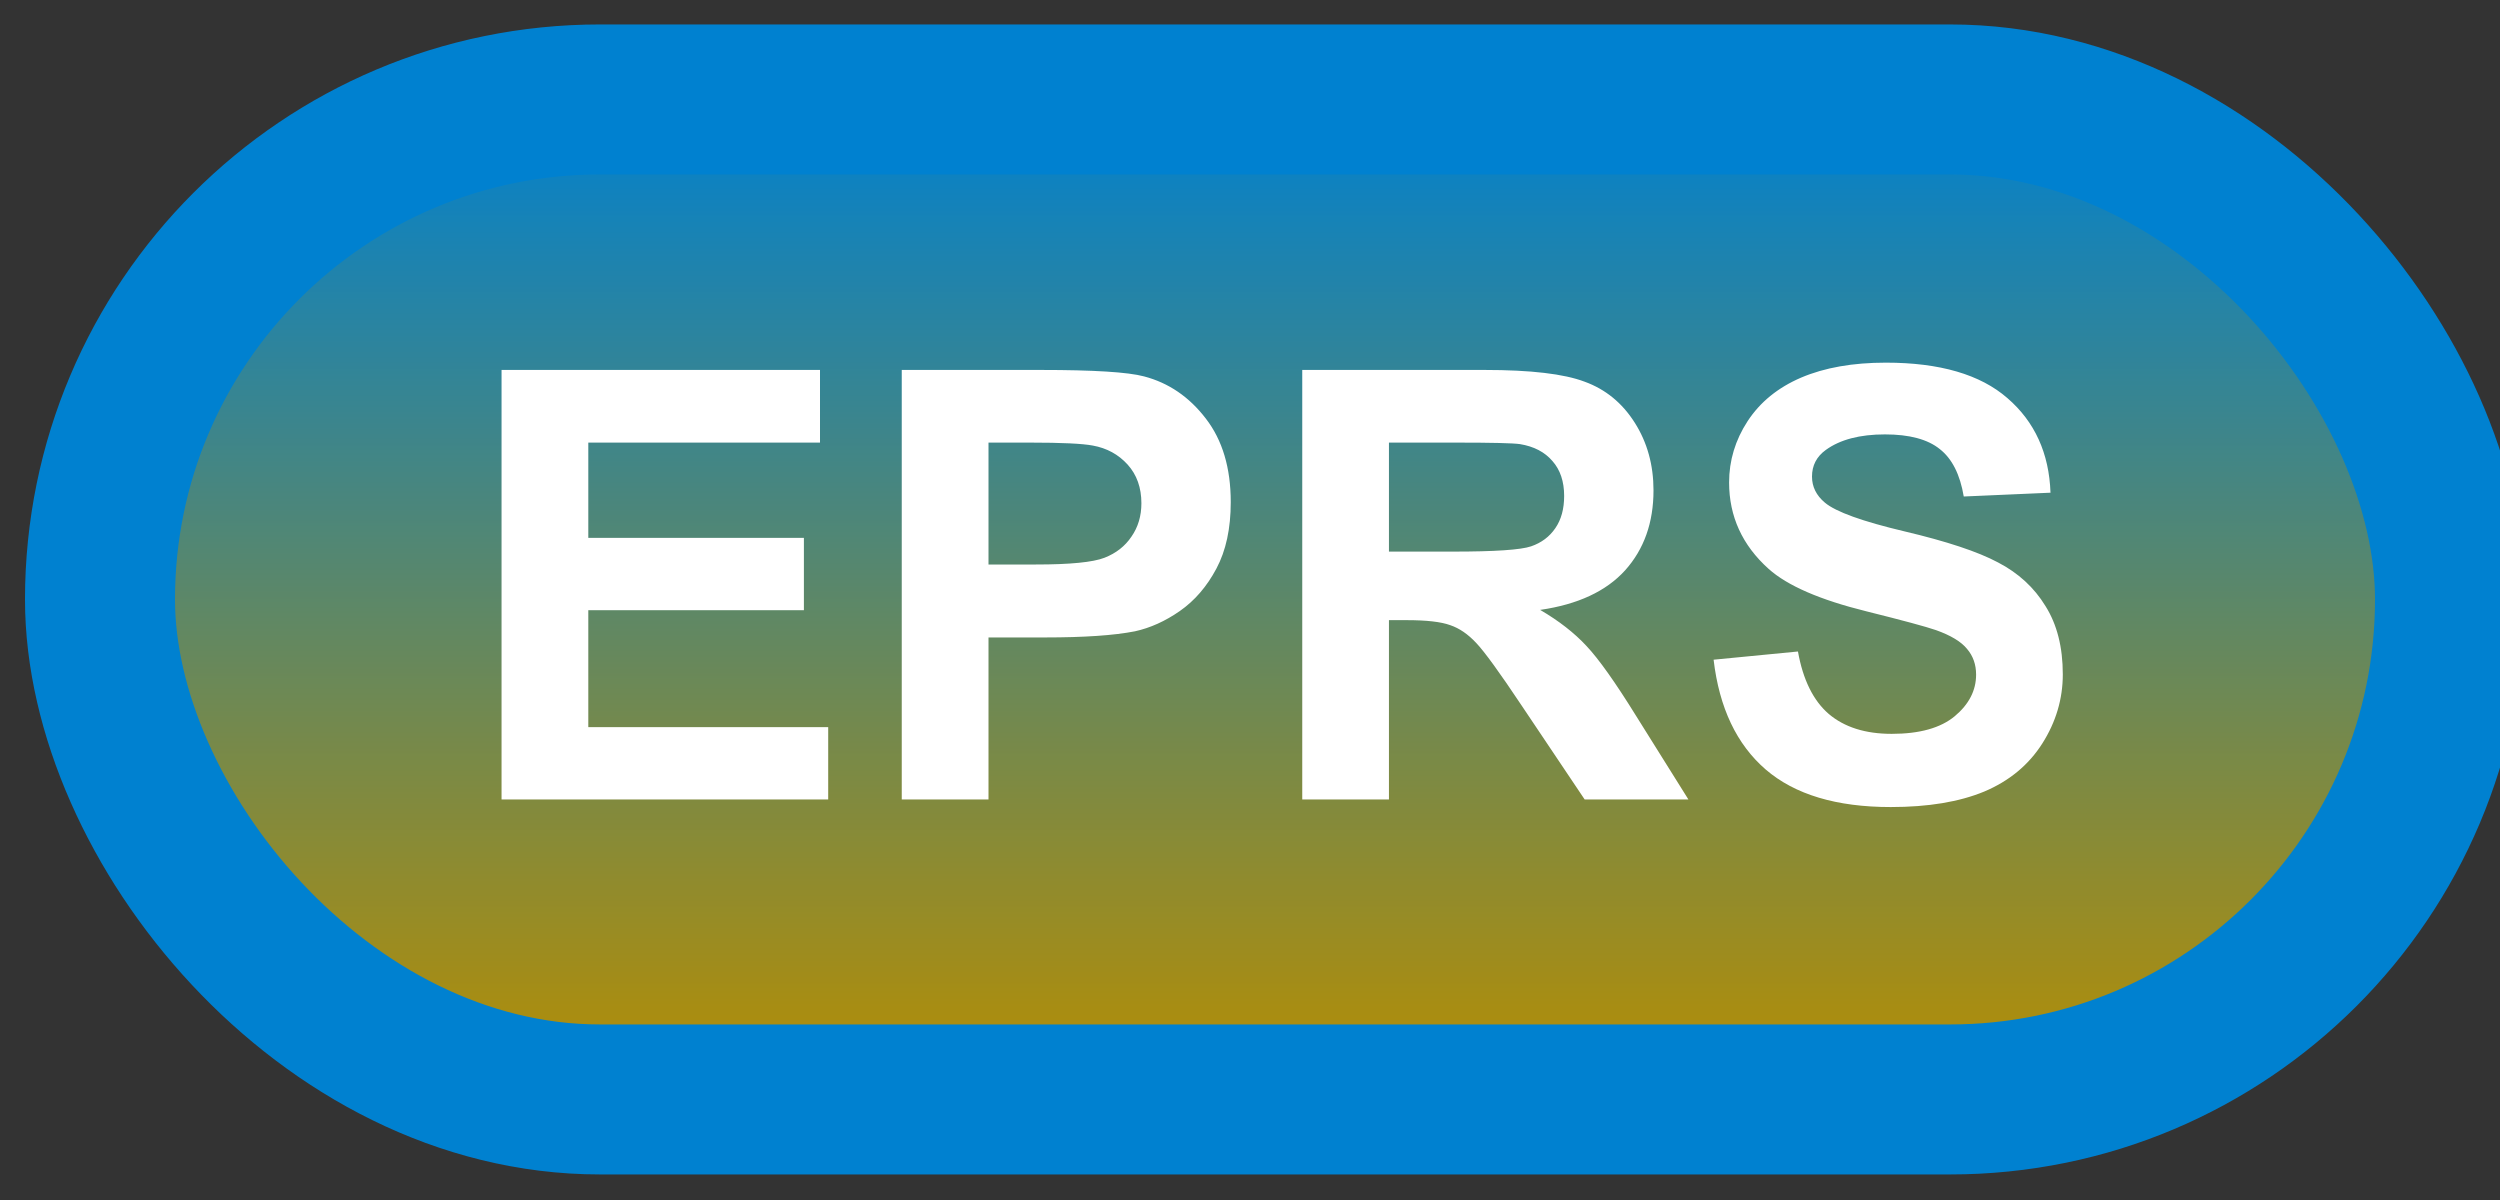<svg width="50" height="24" viewBox="0 0 50 24" fill="none" xmlns="http://www.w3.org/2000/svg">
<rect x="0" y="0" width="50" height="24" fill="#333333" stroke="none"/>
<rect x="2" y="1.989" width="47" height="20" rx="10" fill="url(#paint0_linear_42_2640)"/>
<rect x="2" y="1.989" width="47" height="20" rx="10" stroke="#0081D0" stroke-width="3" stroke-linejoin="round"/>
<path d="M10.031 15.989V7.399H16.4V8.852H11.766V10.757H16.078V12.204H11.766V14.542H16.564V15.989H10.031ZM18.035 15.989V7.399H20.818C21.873 7.399 22.561 7.442 22.881 7.528C23.373 7.657 23.785 7.938 24.117 8.372C24.449 8.802 24.615 9.358 24.615 10.042C24.615 10.569 24.52 11.012 24.328 11.372C24.137 11.731 23.893 12.014 23.596 12.221C23.303 12.425 23.004 12.559 22.699 12.626C22.285 12.708 21.686 12.749 20.9 12.749H19.77V15.989H18.035ZM19.77 8.852V11.29H20.719C21.402 11.29 21.859 11.245 22.09 11.155C22.32 11.065 22.5 10.925 22.629 10.733C22.762 10.542 22.828 10.319 22.828 10.065C22.828 9.753 22.736 9.495 22.553 9.292C22.369 9.089 22.137 8.962 21.855 8.911C21.648 8.872 21.232 8.852 20.607 8.852H19.77ZM26.045 15.989V7.399H29.695C30.613 7.399 31.279 7.477 31.693 7.634C32.111 7.786 32.445 8.059 32.695 8.454C32.945 8.848 33.07 9.3 33.07 9.807C33.07 10.452 32.881 10.985 32.502 11.407C32.123 11.825 31.557 12.089 30.803 12.198C31.178 12.417 31.486 12.657 31.729 12.919C31.975 13.18 32.305 13.645 32.719 14.313L33.768 15.989H31.693L30.439 14.12C29.994 13.452 29.689 13.032 29.525 12.86C29.361 12.684 29.188 12.565 29.004 12.503C28.82 12.436 28.529 12.403 28.131 12.403H27.779V15.989H26.045ZM27.779 11.032H29.062C29.895 11.032 30.414 10.997 30.621 10.927C30.828 10.856 30.99 10.735 31.107 10.563C31.225 10.391 31.283 10.177 31.283 9.919C31.283 9.63 31.205 9.397 31.049 9.221C30.896 9.042 30.68 8.928 30.398 8.882C30.258 8.862 29.836 8.852 29.133 8.852H27.779V11.032ZM34.272 13.194L35.959 13.03C36.06 13.596 36.266 14.012 36.574 14.278C36.887 14.544 37.307 14.677 37.834 14.677C38.393 14.677 38.812 14.559 39.094 14.325C39.379 14.087 39.522 13.809 39.522 13.493C39.522 13.29 39.461 13.118 39.34 12.977C39.223 12.833 39.016 12.708 38.719 12.602C38.516 12.532 38.053 12.407 37.33 12.227C36.4 11.997 35.748 11.714 35.373 11.378C34.846 10.905 34.582 10.329 34.582 9.649C34.582 9.212 34.705 8.803 34.951 8.425C35.201 8.042 35.559 7.751 36.023 7.552C36.492 7.352 37.057 7.253 37.717 7.253C38.795 7.253 39.605 7.489 40.148 7.962C40.695 8.434 40.982 9.065 41.01 9.854L39.275 9.93C39.201 9.489 39.041 9.173 38.795 8.981C38.553 8.786 38.188 8.688 37.699 8.688C37.195 8.688 36.801 8.792 36.516 8.999C36.332 9.132 36.24 9.309 36.24 9.532C36.24 9.735 36.326 9.909 36.498 10.053C36.717 10.237 37.248 10.428 38.092 10.628C38.935 10.827 39.559 11.034 39.961 11.249C40.367 11.46 40.684 11.751 40.91 12.122C41.141 12.489 41.256 12.944 41.256 13.487C41.256 13.979 41.119 14.44 40.846 14.87C40.572 15.3 40.185 15.62 39.685 15.831C39.185 16.038 38.562 16.141 37.816 16.141C36.73 16.141 35.897 15.891 35.315 15.391C34.732 14.887 34.385 14.155 34.272 13.194Z" fill="white"/>
<defs>
<linearGradient id="paint0_linear_42_2640" x1="25.5" y1="1.989" x2="25.5" y2="21.989" gradientUnits="userSpaceOnUse">
<stop stop-color="#0081D0"/>
<stop offset="1" stop-color="#B88E00"/>
</linearGradient>
</defs>
</svg>
